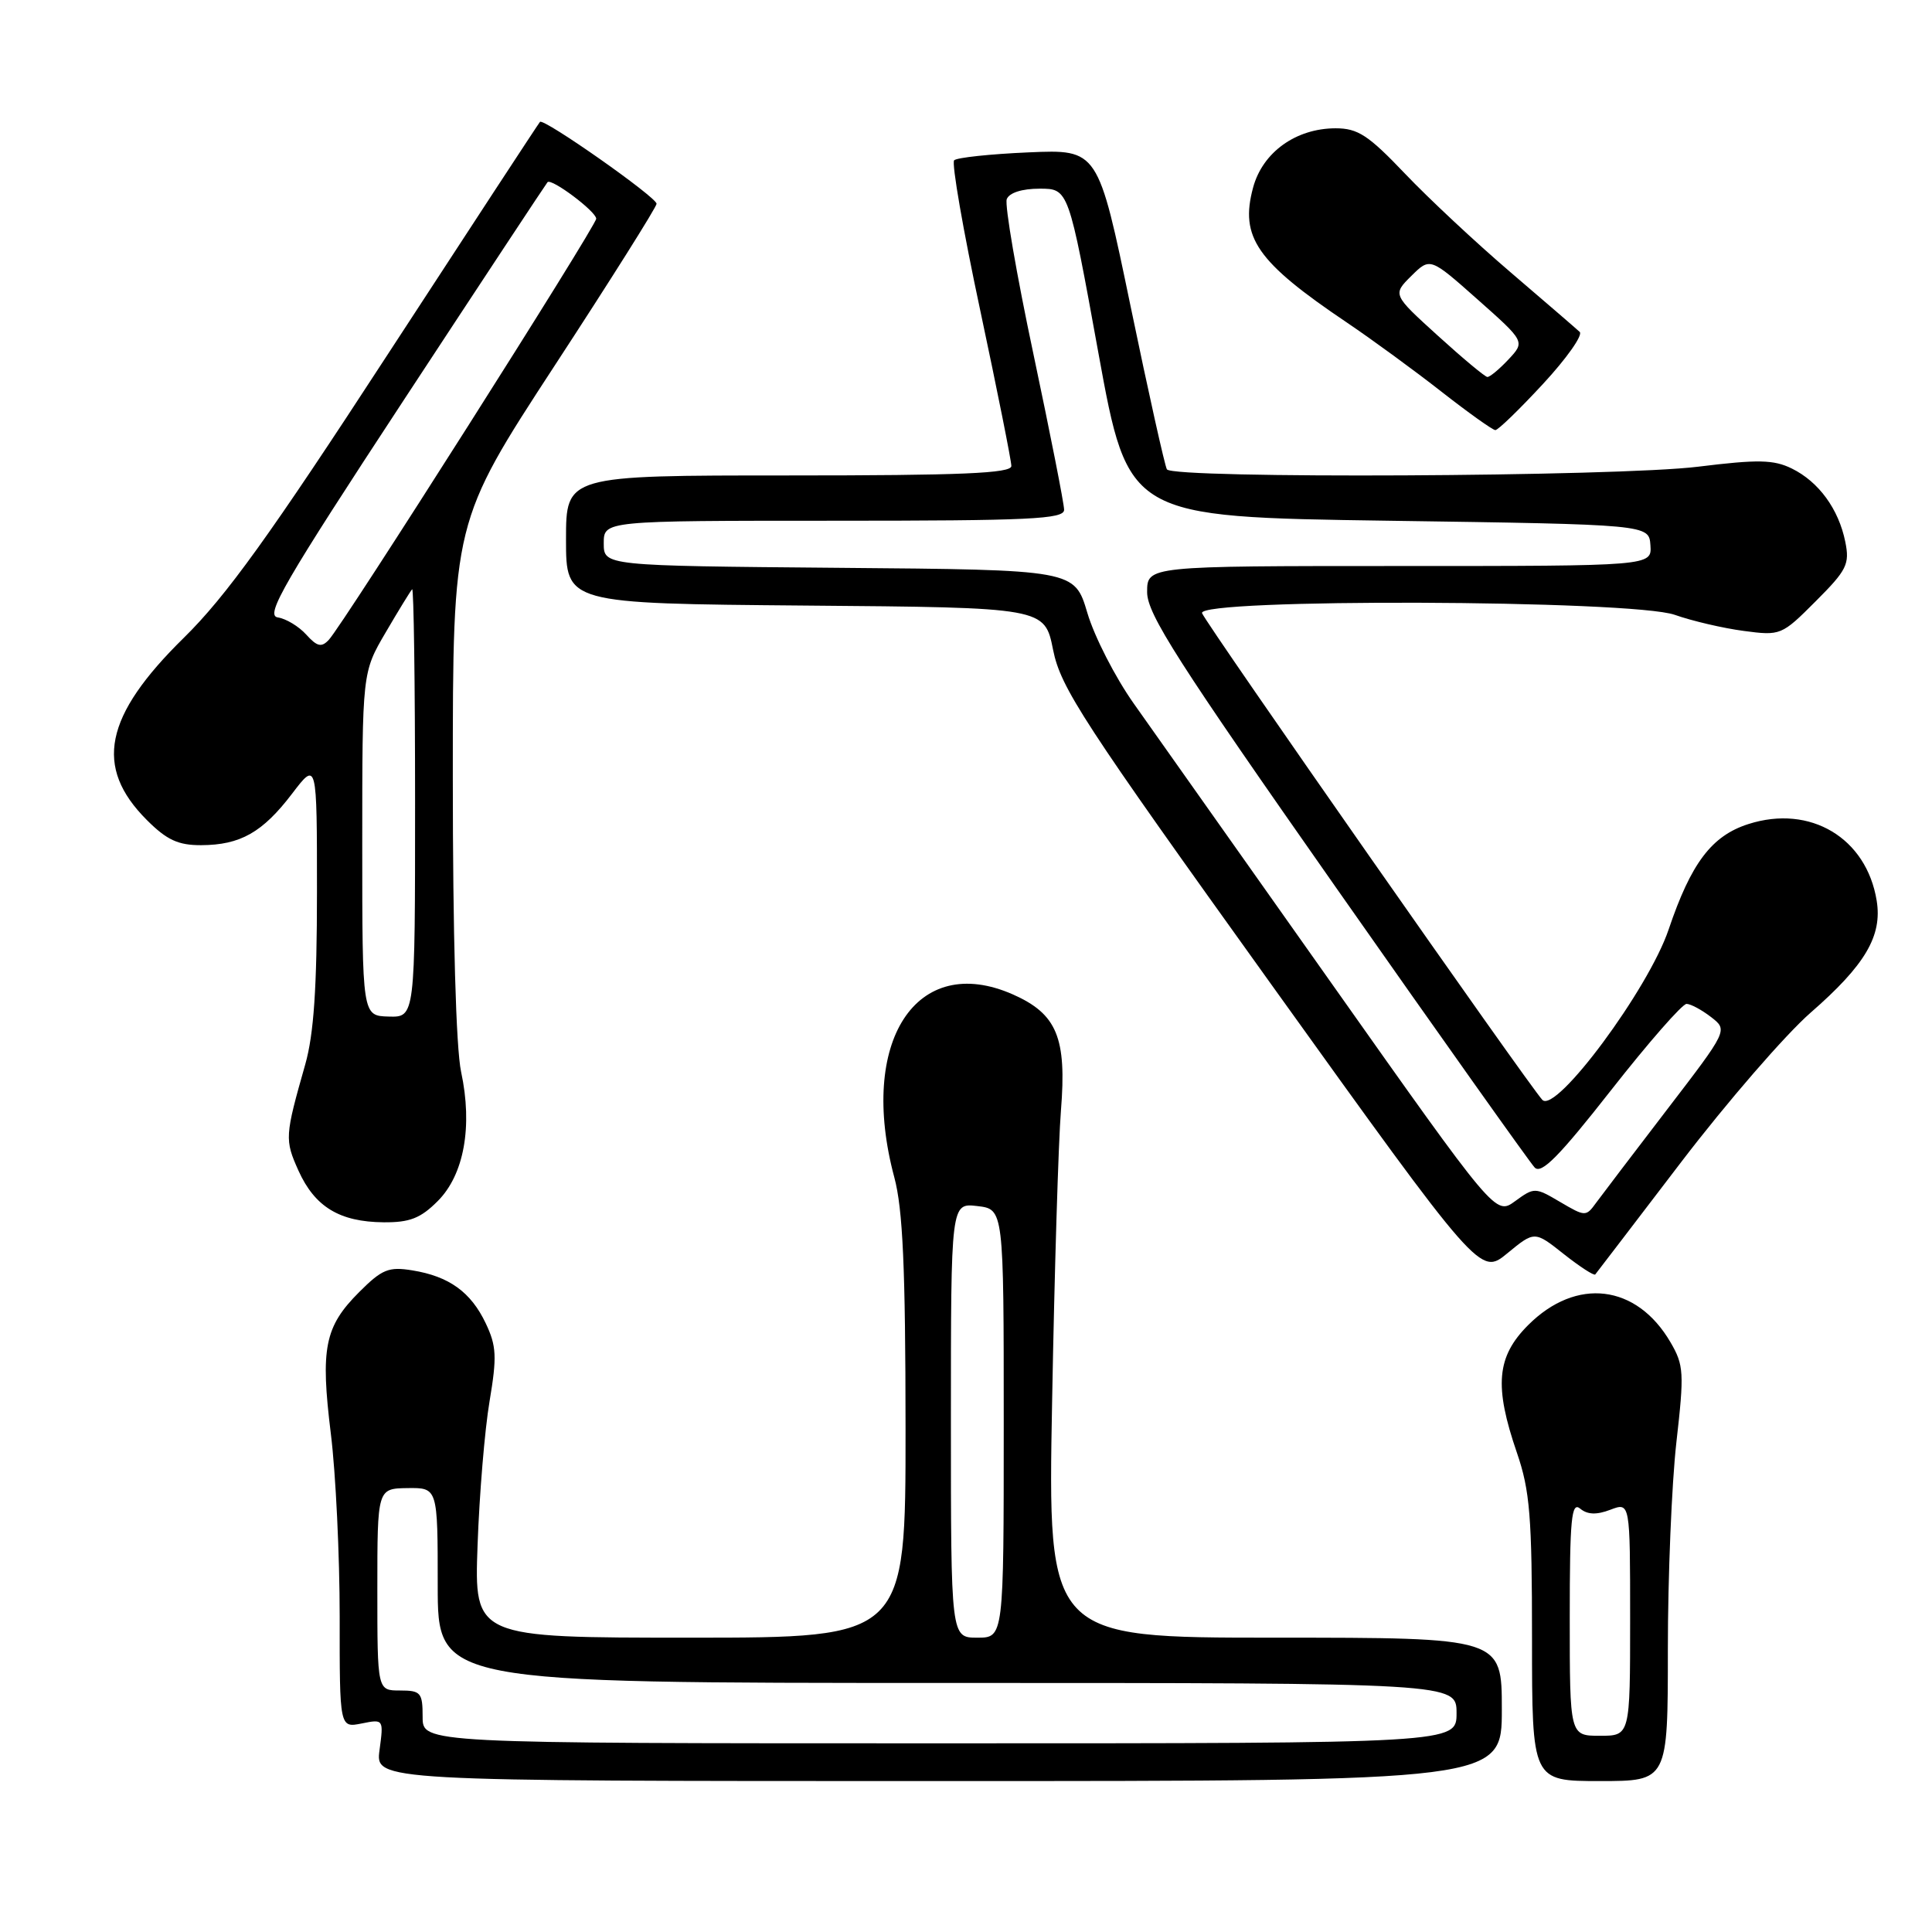 <?xml version="1.0" encoding="UTF-8" standalone="no"?>
<!DOCTYPE svg PUBLIC "-//W3C//DTD SVG 1.1//EN" "http://www.w3.org/Graphics/SVG/1.1/DTD/svg11.dtd" >
<svg xmlns="http://www.w3.org/2000/svg" xmlns:xlink="http://www.w3.org/1999/xlink" version="1.1" viewBox="0 0 256 256">
 <g >
 <path fill="currentColor"
d=" M 199.00 226.50 C 199.00 217.00 199.00 217.00 168.91 217.00 C 138.83 217.00 138.83 217.00 139.41 185.75 C 139.72 168.56 140.25 151.20 140.58 147.16 C 141.36 137.50 140.06 134.36 134.22 131.77 C 121.41 126.11 113.68 138.02 118.50 156.00 C 119.63 160.22 119.98 167.96 119.99 189.25 C 120.00 217.00 120.00 217.00 91.42 217.00 C 62.84 217.00 62.84 217.00 63.28 204.75 C 63.52 198.01 64.23 189.43 64.87 185.67 C 65.86 179.77 65.79 178.35 64.36 175.34 C 62.39 171.20 59.51 169.12 54.63 168.33 C 51.50 167.82 50.62 168.18 47.59 171.21 C 43.01 175.79 42.44 178.64 43.84 189.99 C 44.49 195.22 45.01 206.13 45.01 214.22 C 45.00 228.95 45.00 228.95 47.92 228.37 C 50.83 227.78 50.84 227.80 50.29 231.89 C 49.74 236.00 49.74 236.00 124.37 236.00 C 199.00 236.00 199.00 236.00 199.00 226.50 Z  M 221.00 218.54 C 221.00 208.93 221.51 196.59 222.13 191.11 C 223.18 181.90 223.12 180.89 221.35 177.86 C 216.86 170.16 208.87 169.20 202.49 175.58 C 198.30 179.77 197.96 183.66 201.00 192.50 C 202.72 197.51 203.00 200.92 203.00 217.16 C 203.00 236.00 203.00 236.00 212.00 236.00 C 221.00 236.00 221.00 236.00 221.00 218.54 Z  M 207.21 166.17 C 209.35 167.86 211.22 169.07 211.38 168.87 C 211.55 168.67 216.66 161.97 222.75 154.00 C 228.84 146.03 236.57 137.11 239.92 134.18 C 247.15 127.88 249.43 124.01 248.67 119.34 C 247.32 111.03 239.87 106.57 231.68 109.19 C 226.81 110.74 224.08 114.35 221.10 123.17 C 218.44 131.06 206.16 147.62 204.37 145.74 C 202.65 143.93 159.85 82.73 159.28 81.25 C 158.50 79.27 216.26 79.47 221.92 81.47 C 224.21 82.28 228.32 83.24 231.05 83.60 C 235.93 84.25 236.08 84.19 240.59 79.67 C 244.72 75.54 245.11 74.76 244.51 71.79 C 243.63 67.45 240.99 63.83 237.42 62.08 C 235.01 60.90 232.95 60.86 225.01 61.84 C 214.31 63.17 155.40 63.46 154.62 62.19 C 154.35 61.75 152.18 52.03 149.81 40.59 C 145.50 19.79 145.50 19.79 136.29 20.19 C 131.22 20.41 126.79 20.88 126.43 21.24 C 126.07 21.59 127.63 30.57 129.90 41.19 C 132.16 51.81 134.01 61.06 134.01 61.75 C 134.00 62.72 127.43 63.00 104.50 63.00 C 75.00 63.00 75.00 63.00 75.00 71.49 C 75.00 79.97 75.00 79.97 106.71 80.24 C 138.42 80.50 138.42 80.50 139.54 86.11 C 140.55 91.14 143.48 95.64 168.40 130.37 C 196.14 169.03 196.14 169.03 199.74 166.06 C 203.34 163.10 203.34 163.10 207.21 166.17 Z  M 57.99 159.16 C 61.49 155.67 62.65 149.26 61.10 142.03 C 60.42 138.87 60.00 123.90 60.00 103.02 C 60.00 69.13 60.00 69.13 73.50 48.44 C 80.93 37.07 87.00 27.42 87.00 27.00 C 87.00 26.13 72.04 15.62 71.55 16.15 C 71.37 16.34 62.28 30.23 51.35 47.00 C 35.77 70.94 29.95 79.02 24.36 84.51 C 13.79 94.89 12.43 101.63 19.46 108.66 C 22.10 111.30 23.61 112.00 26.65 111.99 C 31.85 111.97 34.79 110.30 38.70 105.17 C 42.00 100.84 42.00 100.84 42.00 118.20 C 42.00 130.89 41.58 137.04 40.45 141.03 C 37.74 150.56 37.71 151.02 39.55 155.12 C 41.72 159.92 45.00 161.91 50.83 161.96 C 54.28 161.99 55.73 161.43 57.99 159.16 Z  M 204.46 50.87 C 207.58 47.50 209.77 44.40 209.32 43.98 C 208.87 43.56 204.75 40.01 200.17 36.09 C 195.58 32.17 189.27 26.27 186.14 22.98 C 181.31 17.91 179.92 17.00 176.97 17.00 C 171.71 17.01 167.30 20.18 166.04 24.86 C 164.26 31.45 166.52 34.69 178.50 42.76 C 181.80 44.99 187.43 49.10 191.00 51.90 C 194.57 54.69 197.79 56.99 198.14 56.99 C 198.50 57.00 201.34 54.24 204.46 50.87 Z  M 56.00 227.50 C 56.00 224.28 55.76 224.00 53.00 224.00 C 50.00 224.00 50.00 224.00 50.00 210.62 C 50.00 197.24 50.00 197.24 54.00 197.18 C 58.00 197.13 58.00 197.13 58.00 210.06 C 58.00 223.00 58.00 223.00 125.50 223.00 C 193.00 223.00 193.00 223.00 193.00 227.00 C 193.00 231.00 193.00 231.00 124.50 231.00 C 56.00 231.00 56.00 231.00 56.00 227.50 Z  M 126.00 188.20 C 126.00 159.40 126.00 159.40 129.50 159.81 C 133.00 160.22 133.00 160.22 133.00 188.61 C 133.00 217.00 133.00 217.00 129.50 217.00 C 126.00 217.00 126.00 217.00 126.00 188.20 Z  M 208.00 214.38 C 208.00 201.22 208.22 198.94 209.38 199.90 C 210.34 200.70 211.54 200.75 213.38 200.05 C 216.00 199.05 216.00 199.05 216.00 214.52 C 216.00 230.00 216.00 230.00 212.00 230.00 C 208.00 230.00 208.00 230.00 208.00 214.38 Z  M 176.42 130.27 C 164.46 113.35 152.67 96.67 150.22 93.21 C 147.78 89.76 145.01 84.36 144.08 81.21 C 142.38 75.50 142.38 75.50 111.19 75.24 C 80.00 74.97 80.00 74.97 80.00 71.99 C 80.00 69.00 80.00 69.00 110.50 69.00 C 136.48 69.00 141.00 68.79 141.00 67.55 C 141.00 66.75 139.17 57.48 136.94 46.94 C 134.70 36.40 133.11 27.15 133.40 26.39 C 133.73 25.54 135.42 25.00 137.76 25.00 C 141.59 25.00 141.59 25.00 145.54 46.75 C 149.50 68.50 149.50 68.50 184.00 69.00 C 218.50 69.50 218.50 69.50 218.69 72.25 C 218.88 75.00 218.88 75.00 185.44 75.00 C 152.00 75.00 152.00 75.00 152.00 78.46 C 152.00 81.36 156.04 87.67 177.10 117.71 C 190.90 137.39 202.72 154.04 203.35 154.70 C 204.23 155.63 206.59 153.24 213.48 144.45 C 218.42 138.15 222.92 133.01 223.48 133.02 C 224.04 133.03 225.50 133.82 226.73 134.77 C 228.96 136.50 228.96 136.50 220.91 147.00 C 216.48 152.78 212.25 158.35 211.49 159.38 C 210.15 161.23 210.05 161.22 206.73 159.27 C 203.41 157.31 203.30 157.31 200.76 159.16 C 198.17 161.05 198.17 161.05 176.42 130.27 Z  M 48.00 111.85 C 48.00 89.09 48.00 89.09 51.11 83.79 C 52.81 80.88 54.39 78.31 54.61 78.08 C 54.82 77.85 55.00 90.52 55.00 106.23 C 55.00 134.80 55.00 134.80 51.50 134.70 C 48.00 134.60 48.00 134.60 48.00 111.85 Z  M 40.58 84.09 C 39.60 83.00 37.89 81.97 36.80 81.81 C 35.10 81.55 37.64 77.18 53.51 53.00 C 63.80 37.32 72.37 24.34 72.55 24.14 C 73.07 23.58 79.00 28.03 79.00 28.98 C 79.00 29.94 45.44 82.80 43.57 84.78 C 42.60 85.82 42.02 85.68 40.58 84.09 Z  M 190.51 44.47 C 184.52 39.03 184.52 39.03 187.01 36.56 C 189.50 34.10 189.50 34.10 195.80 39.69 C 202.09 45.27 202.09 45.27 199.87 47.64 C 198.65 48.94 197.39 49.98 197.08 49.95 C 196.76 49.93 193.80 47.46 190.51 44.47 Z "/>
</g>
</svg>